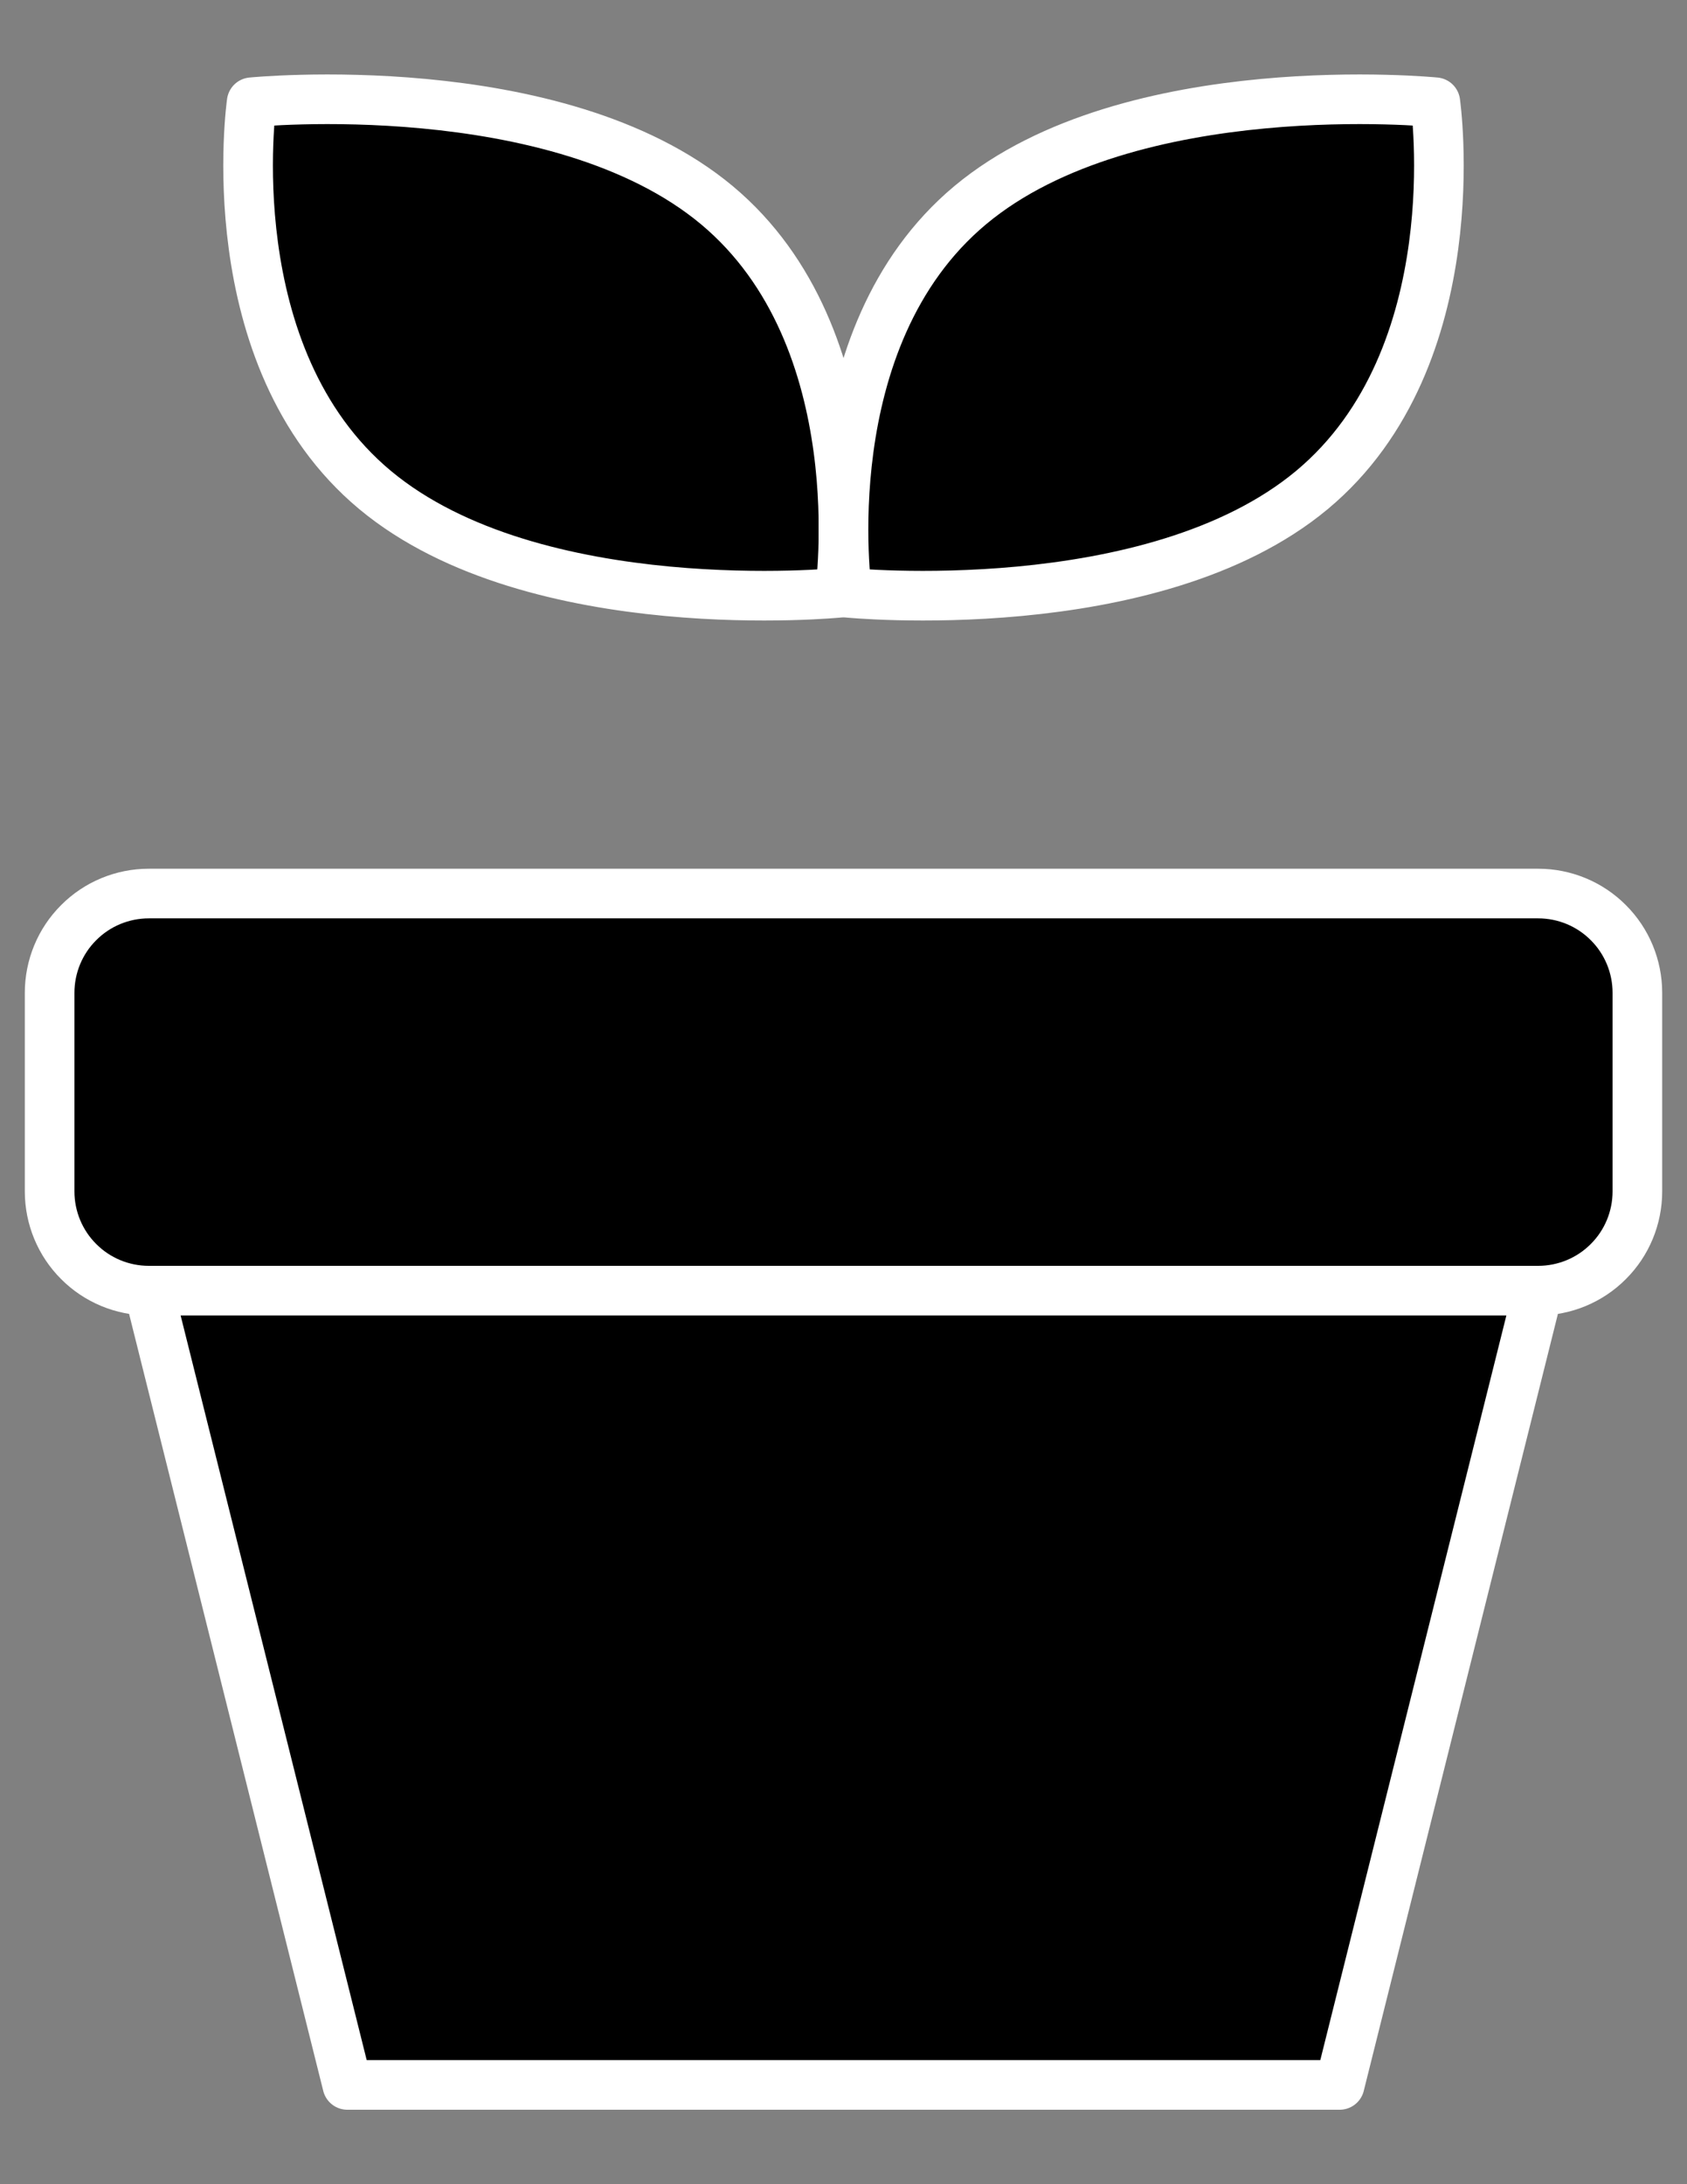 <svg width="17" height="22" viewBox="0 0 17 22" fill="none" xmlns="http://www.w3.org/2000/svg">
<rect x="0" y="0" width="17" height="22" fill="#808080" stroke="none"/>
<path d="M8.464 5.97C8.464 5.97 5.389 6.276 3.779 4.935C2.169 3.593 2.536 1.03 2.536 1.03C2.536 1.03 5.611 0.724 7.222 2.065C8.832 3.407 8.464 5.97 8.464 5.97Z" fill="#000" stroke="white" stroke-width="0.5" stroke-linecap="round" stroke-linejoin="round"/>
<path d="M8.536 5.97C8.536 5.97 11.611 6.276 13.221 4.935C14.831 3.593 14.464 1.03 14.464 1.03C14.464 1.03 11.389 0.724 9.779 2.065C8.169 3.407 8.536 5.97 8.536 5.97ZM0.5 10C0.5 9.735 0.605 9.48 0.793 9.293C0.98 9.105 1.235 9 1.5 9H15.5C15.765 9 16.02 9.105 16.207 9.293C16.395 9.48 16.5 9.735 16.5 10V12C16.5 12.265 16.395 12.52 16.207 12.707C16.02 12.895 15.765 13 15.5 13H1.5C1.235 13 0.98 12.895 0.793 12.707C0.605 12.52 0.5 12.265 0.5 12V10ZM1.5 13H15.5L13.5 21H3.5L1.5 13Z" fill="#000" stroke="white" stroke-width="0.5" stroke-linecap="round" stroke-linejoin="round"/>
</svg>
